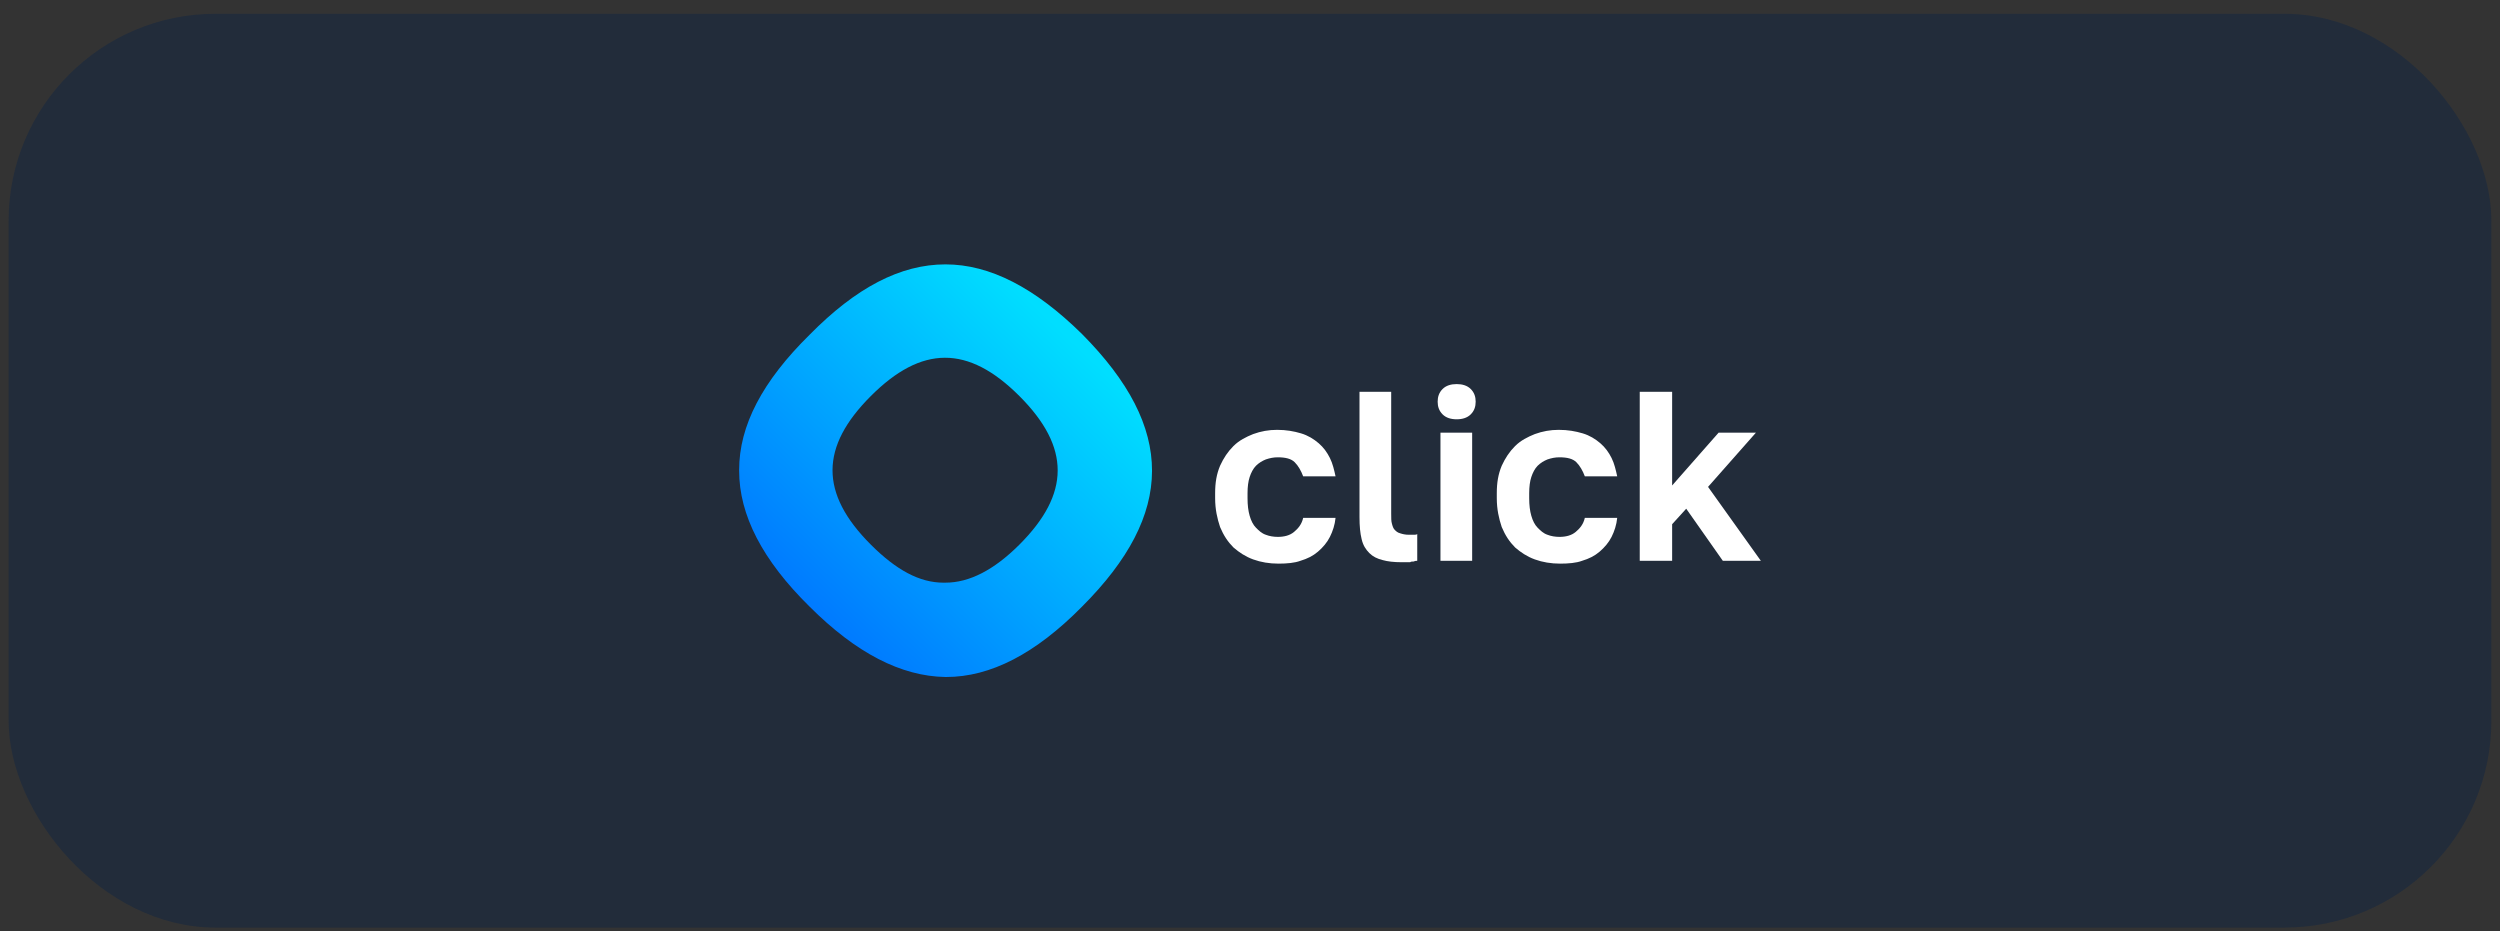 <svg width="145" height="54" viewBox="0 0 145 54" fill="none" xmlns="http://www.w3.org/2000/svg">
<rect x="0" y="0" width="145" height="54" fill="#333333" stroke="none"/>
<g clip-path="url(#clip0_1_1519)">
<rect x="0.5" y="0.8" width="144" height="53" rx="12" fill="#222C3A"/>
<g clip-path="url(#clip1_1_1519)">
<g clip-path="url(#clip2_1_1519)">
<g clip-path="url(#clip3_1_1519)">
<mask id="mask0_1_1519" style="mask-type:luminance" maskUnits="userSpaceOnUse" x="32" y="-13" width="81" height="81">
<path d="M32.5 -12.7H112.5V67.3H32.5V-12.7Z" fill="white"/>
</mask>
<g mask="url(#mask0_1_1519)">
<path d="M74.154 32.691C73.623 32.691 73.133 32.609 72.684 32.446C72.235 32.282 71.867 32.038 71.54 31.752C71.214 31.425 70.969 31.057 70.764 30.567C70.601 30.077 70.478 29.546 70.478 28.893V28.607C70.478 27.994 70.56 27.504 70.764 27.014C70.969 26.565 71.214 26.197 71.54 25.871C71.867 25.544 72.275 25.34 72.684 25.176C73.133 25.013 73.582 24.931 74.072 24.931C74.603 24.931 75.053 25.013 75.461 25.135C75.869 25.258 76.196 25.462 76.482 25.707C76.768 25.952 76.972 26.238 77.135 26.565C77.299 26.892 77.38 27.259 77.462 27.627H75.584C75.461 27.3 75.298 27.014 75.093 26.81C74.889 26.606 74.562 26.524 74.113 26.524C73.868 26.524 73.664 26.565 73.419 26.646C73.215 26.728 73.01 26.851 72.847 27.014C72.684 27.177 72.561 27.422 72.48 27.668C72.398 27.913 72.357 28.239 72.357 28.607V28.893C72.357 29.301 72.398 29.628 72.48 29.914C72.561 30.2 72.684 30.445 72.847 30.608C73.01 30.771 73.174 30.935 73.419 31.017C73.623 31.098 73.868 31.139 74.113 31.139C74.481 31.139 74.808 31.057 75.053 30.853C75.298 30.649 75.502 30.404 75.584 30.036H77.462C77.421 30.445 77.299 30.812 77.135 31.139C76.972 31.466 76.727 31.752 76.441 31.997C76.155 32.242 75.829 32.405 75.42 32.528C75.093 32.65 74.644 32.691 74.154 32.691Z" fill="white"/>
<path d="M81.301 32.609C80.852 32.609 80.484 32.568 80.198 32.486C79.872 32.405 79.627 32.282 79.422 32.078C79.218 31.874 79.055 31.629 78.973 31.261C78.892 30.934 78.851 30.526 78.851 29.995V22.726H80.689V29.791C80.689 30.036 80.689 30.24 80.729 30.363C80.77 30.526 80.811 30.648 80.893 30.73C80.974 30.812 81.056 30.894 81.219 30.934C81.342 30.975 81.505 31.016 81.71 31.016H81.995C82.077 31.016 82.159 31.016 82.2 30.975V32.527C82.159 32.527 82.077 32.527 81.995 32.568C81.914 32.568 81.832 32.568 81.791 32.609H81.546H81.301Z" fill="white"/>
<path d="M84.487 24.319C84.16 24.319 83.874 24.237 83.67 24.033C83.466 23.829 83.384 23.584 83.384 23.298C83.384 23.012 83.466 22.767 83.67 22.563C83.874 22.359 84.16 22.277 84.487 22.277C84.813 22.277 85.099 22.359 85.303 22.563C85.508 22.767 85.589 23.012 85.589 23.298C85.589 23.584 85.508 23.829 85.303 24.033C85.099 24.237 84.813 24.319 84.487 24.319ZM83.547 25.095H85.385V32.528H83.547V25.095Z" fill="white"/>
<path d="M90.49 32.691C89.959 32.691 89.469 32.609 89.02 32.446C88.571 32.282 88.203 32.038 87.876 31.752C87.55 31.425 87.305 31.057 87.1 30.567C86.937 30.077 86.814 29.546 86.814 28.893V28.607C86.814 27.994 86.896 27.504 87.1 27.014C87.305 26.565 87.55 26.197 87.876 25.871C88.203 25.544 88.612 25.34 89.02 25.176C89.469 25.013 89.918 24.931 90.409 24.931C90.939 24.931 91.389 25.013 91.797 25.135C92.205 25.258 92.532 25.462 92.818 25.707C93.104 25.952 93.308 26.238 93.472 26.565C93.635 26.892 93.716 27.259 93.798 27.627H91.92C91.797 27.3 91.634 27.014 91.43 26.81C91.225 26.606 90.899 26.524 90.449 26.524C90.204 26.524 90 26.565 89.755 26.646C89.551 26.728 89.347 26.851 89.183 27.014C89.02 27.177 88.897 27.422 88.816 27.668C88.734 27.913 88.693 28.239 88.693 28.607V28.893C88.693 29.301 88.734 29.628 88.816 29.914C88.897 30.2 89.02 30.445 89.183 30.608C89.347 30.771 89.51 30.935 89.755 31.017C89.959 31.098 90.204 31.139 90.449 31.139C90.817 31.139 91.144 31.057 91.389 30.853C91.634 30.649 91.838 30.404 91.92 30.036H93.798C93.757 30.445 93.635 30.812 93.472 31.139C93.308 31.466 93.063 31.752 92.777 31.997C92.491 32.242 92.165 32.405 91.756 32.528C91.43 32.65 90.98 32.691 90.49 32.691Z" fill="white"/>
<path d="M95.105 32.527V22.726H96.984V28.157L99.679 25.094H101.844L99.067 28.239L102.13 32.527H99.924L97.801 29.505L96.984 30.404V32.527H95.105Z" fill="white"/>
</g>
<path d="M46.954 19.418C44.218 22.113 42.87 24.686 42.87 27.259V27.3C42.87 29.873 44.218 32.487 46.954 35.182C49.65 37.877 52.264 39.225 54.837 39.266H54.877C57.45 39.266 60.064 37.918 62.76 35.182C68.15 29.791 68.191 24.849 62.76 19.377C60.023 16.681 57.41 15.334 54.837 15.334C52.223 15.334 49.65 16.681 46.954 19.418ZM50.508 31.588C47.526 28.607 47.567 25.911 50.508 22.971C53.448 20.03 56.144 19.989 59.125 22.971C62.106 25.952 62.065 28.648 59.125 31.588C57.654 33.058 56.225 33.794 54.837 33.794C54.799 33.795 54.761 33.795 54.724 33.795C53.334 33.795 51.979 33.06 50.508 31.588Z" fill="url(#paint0_linear_1_1519)"/>
</g>
</g>
</g>
</g>
<defs>
<linearGradient id="paint0_linear_1_1519" x1="46.861" y1="35.682" x2="62.113" y2="19.687" gradientUnits="userSpaceOnUse">
<stop stop-color="#0078FF"/>
<stop offset="1" stop-color="#00DEFF"/>
</linearGradient>
<clipPath id="clip0_1_1519">
<rect x="0.5" y="0.8" width="144" height="53" rx="12" fill="white"/>
</clipPath>
<clipPath id="clip1_1_1519">
<rect width="80" height="80" fill="white" transform="translate(32.5 -12.7)"/>
</clipPath>
<clipPath id="clip2_1_1519">
<rect width="80" height="80" fill="white" transform="translate(32.5 -12.7)"/>
</clipPath>
<clipPath id="clip3_1_1519">
<rect width="80" height="80" fill="white" transform="translate(32.5 -12.7)"/>
</clipPath>
</defs>
</svg>
